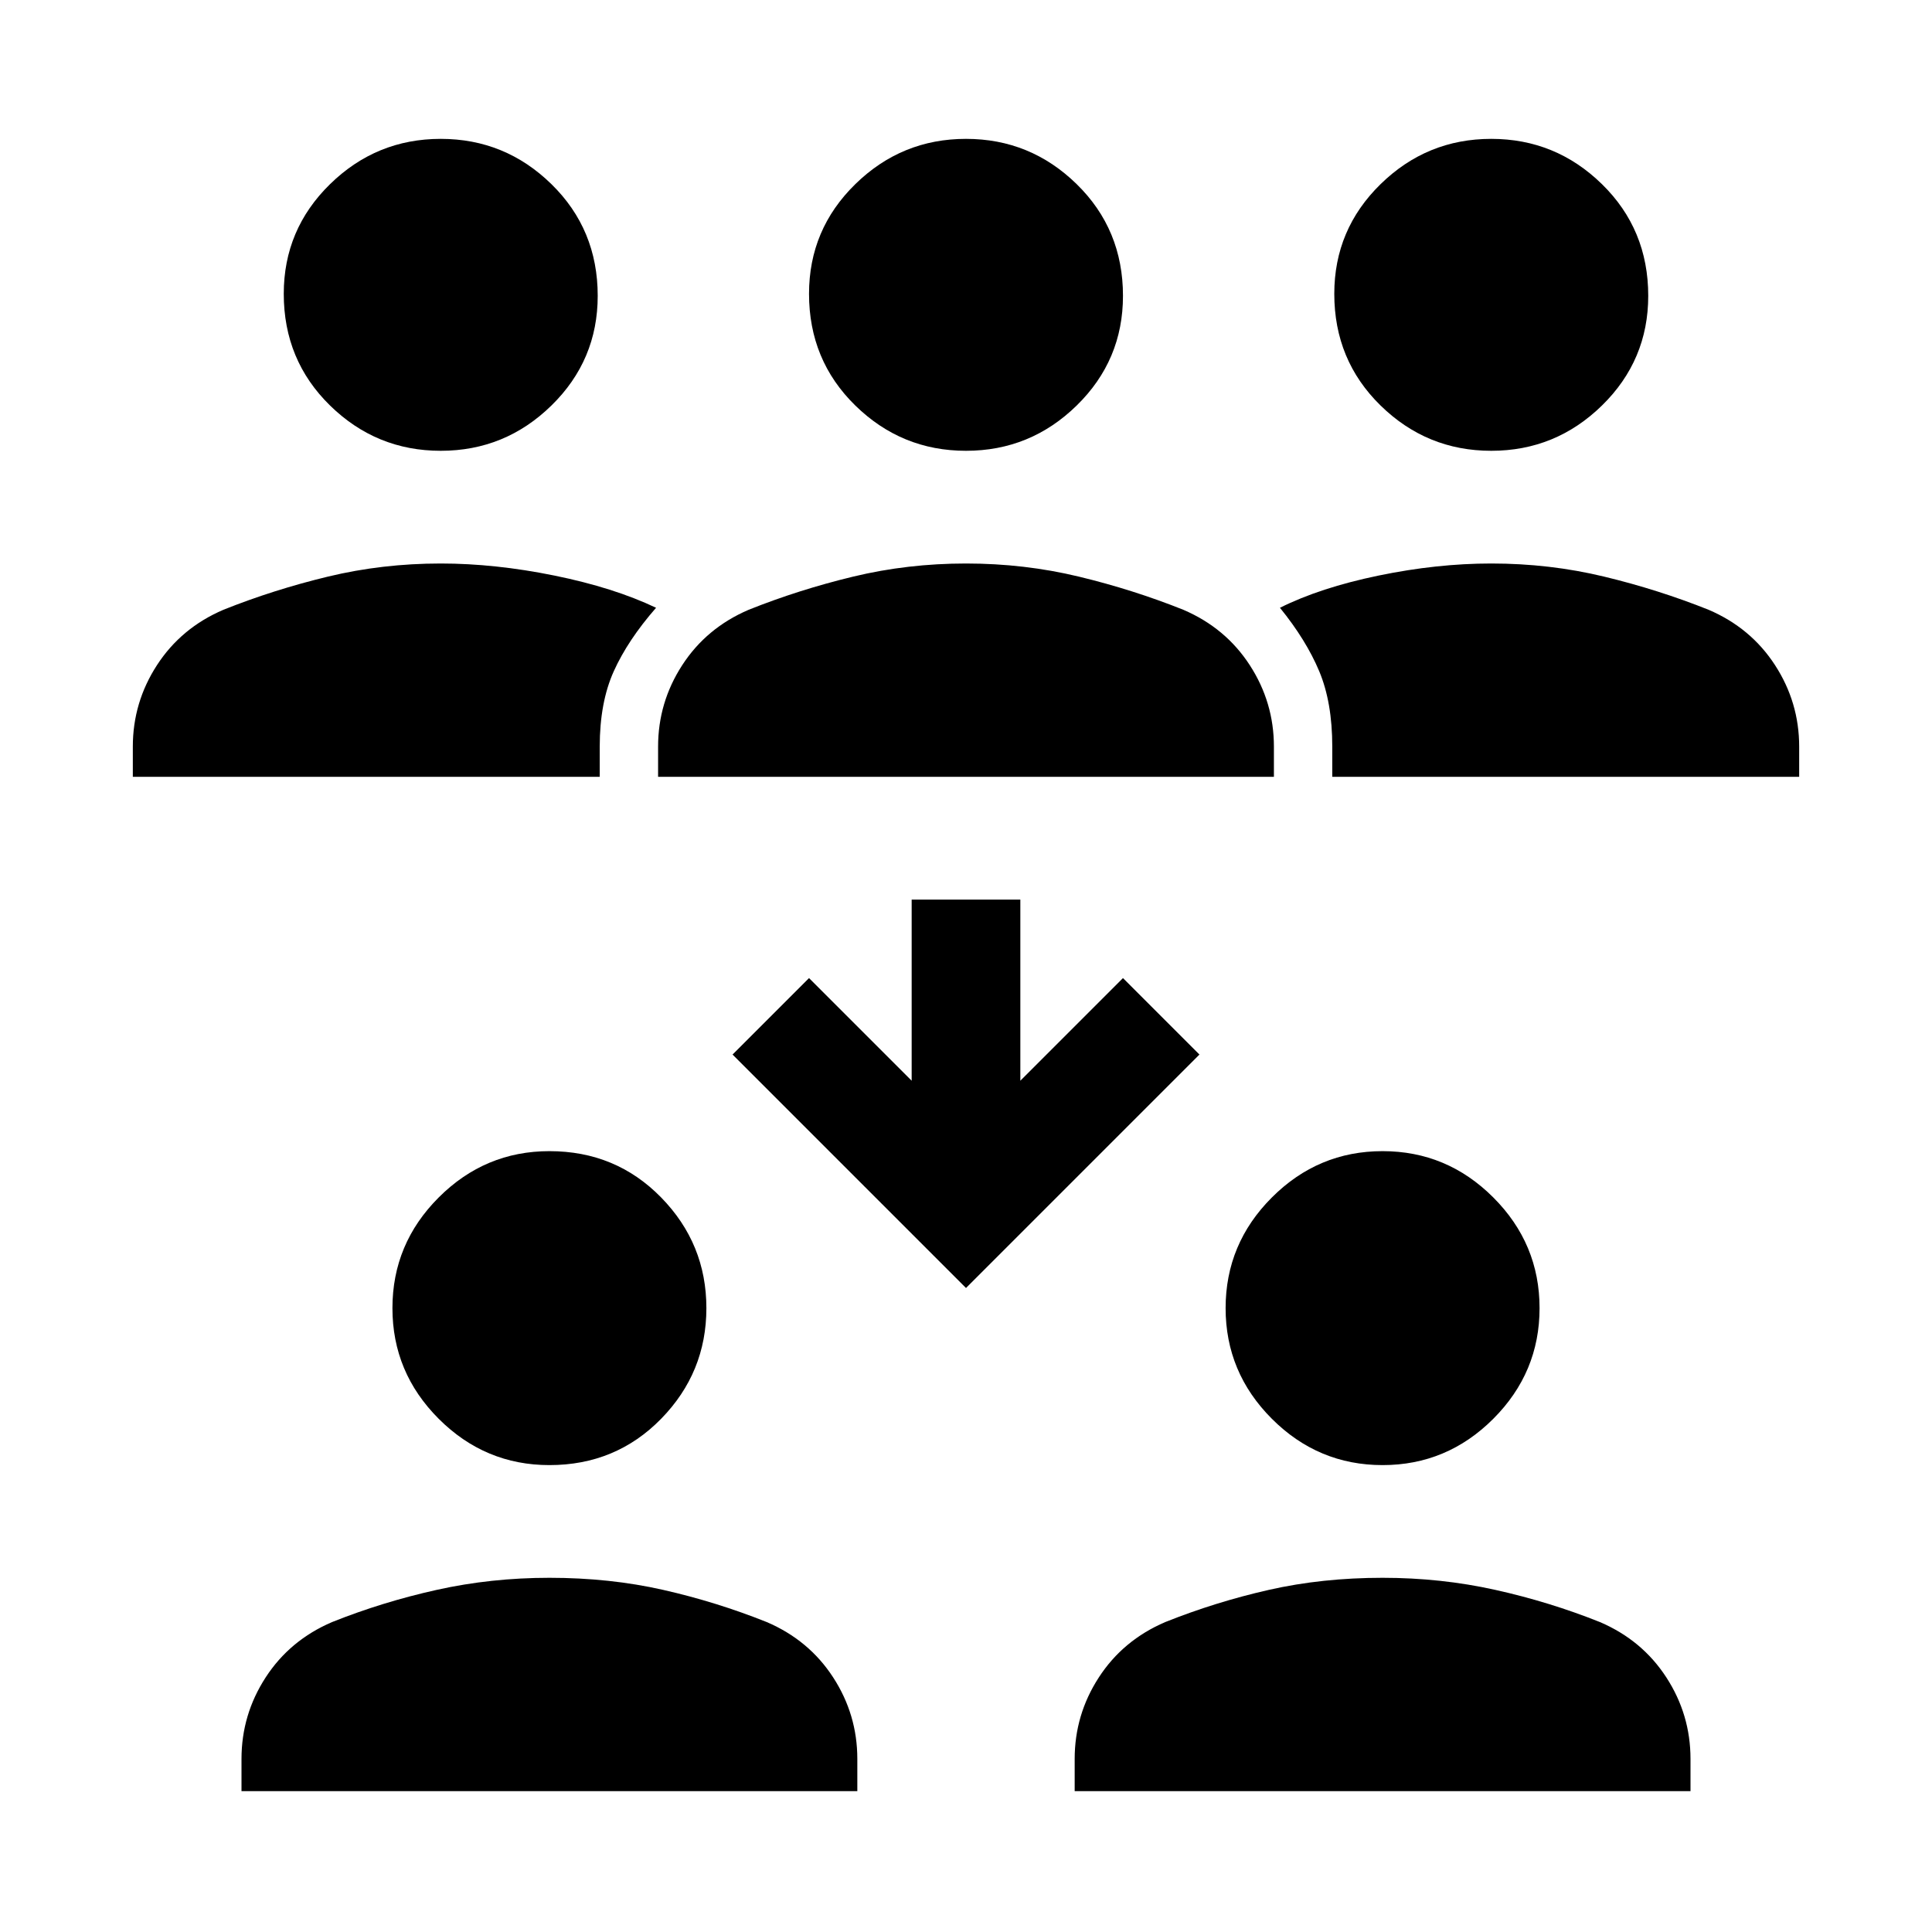 <svg xmlns="http://www.w3.org/2000/svg" height="48" width="48"><path d="M37.05 11.2q-1.6 0-2.75-1.125T33.15 7.3q0-1.6 1.15-2.725t2.75-1.125q1.6 0 2.75 1.125t1.15 2.775q0 1.6-1.15 2.725T37.05 11.2Zm-3.95 8.1v-.75q0-1.1-.325-1.875-.325-.775-.975-1.575 1-.5 2.45-.8 1.45-.3 2.8-.3 1.45 0 2.8.325 1.35.325 2.6.825 1.05.45 1.65 1.375.6.925.6 2.025v.75Zm-22.15-8.1q-1.6 0-2.75-1.125T7.05 7.3q0-1.6 1.15-2.725t2.75-1.125q1.6 0 2.75 1.125t1.15 2.775q0 1.6-1.15 2.725T10.95 11.2ZM3.3 19.3v-.75q0-1.1.6-2.025.6-.925 1.65-1.375 1.25-.5 2.6-.825Q9.5 14 10.95 14q1.35 0 2.825.3t2.525.8q-.7.8-1.05 1.575-.35.775-.35 1.875v.75ZM24 11.2q-1.6 0-2.75-1.125T20.1 7.3q0-1.6 1.15-2.725T24 3.45q1.6 0 2.75 1.125T27.9 7.35q0 1.6-1.15 2.725T24 11.2Zm-7.65 8.1v-.75q0-1.1.6-2.025.6-.925 1.65-1.375 1.25-.5 2.6-.825Q22.55 14 24 14q1.45 0 2.8.325 1.35.325 2.6.825 1.05.45 1.65 1.375.6.925.6 2.025v.75Zm18 17.1q-1.6 0-2.75-1.15t-1.15-2.75q0-1.6 1.15-2.75t2.75-1.15q1.6 0 2.75 1.15t1.15 2.75q0 1.6-1.15 2.75t-2.75 1.15Zm-7.65 8.1v-.8q0-1.1.6-2.025.6-.925 1.65-1.375 1.25-.5 2.575-.8 1.325-.3 2.825-.3 1.45 0 2.8.3 1.35.3 2.6.8 1.05.45 1.65 1.375.6.925.6 2.025v.8Zm-13.05-8.1q-1.6 0-2.75-1.15T9.75 32.5q0-1.6 1.15-2.75t2.75-1.15q1.65 0 2.775 1.15t1.125 2.75q0 1.6-1.125 2.75T13.65 36.4ZM6 44.5v-.8q0-1.1.6-2.025.6-.925 1.65-1.375 1.25-.5 2.6-.8 1.35-.3 2.8-.3 1.5 0 2.825.3 1.325.3 2.575.8 1.05.45 1.65 1.375.6.925.6 2.025v.8ZM24 32l-5.8-5.8 1.9-1.9 2.55 2.55v-4.5h2.7v4.5l2.55-2.55 1.9 1.9Z"/></svg>